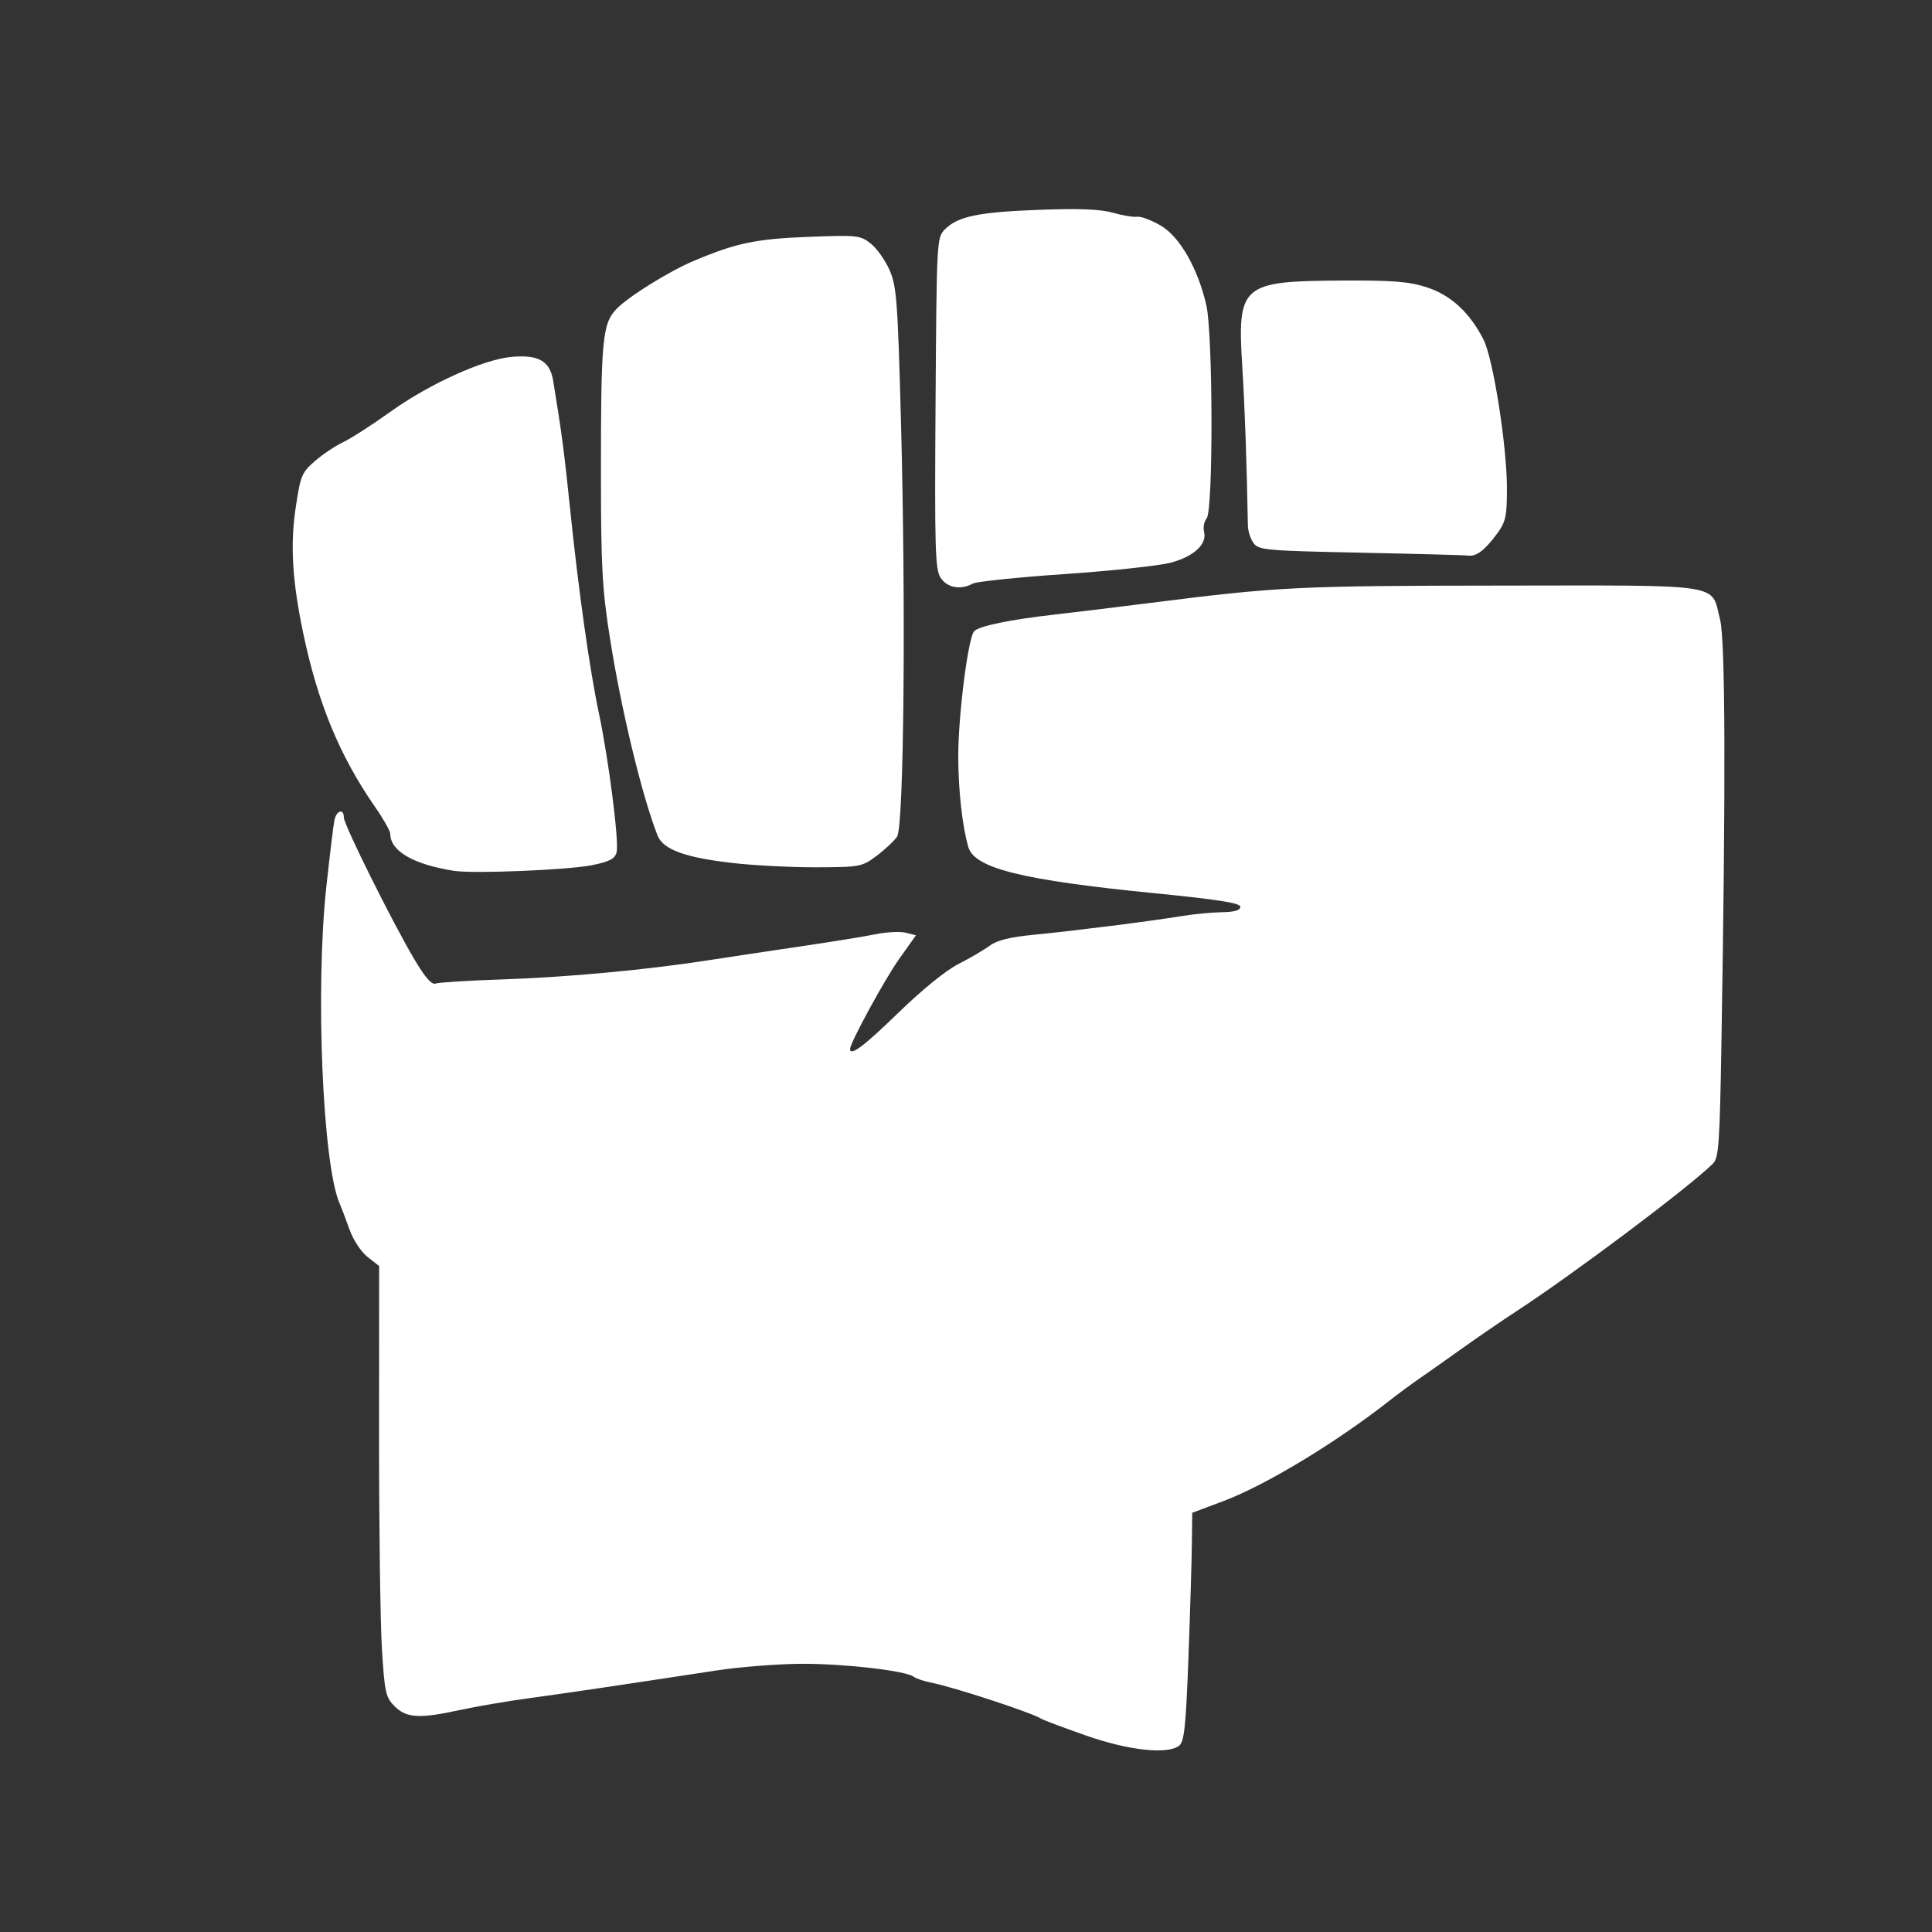 <?xml version="1.0" encoding="UTF-8" standalone="no"?>
<!-- Created with Inkscape (http://www.inkscape.org/) -->
<svg id="svg4143" xmlns:rdf="http://www.w3.org/1999/02/22-rdf-syntax-ns#" xmlns="http://www.w3.org/2000/svg" height="500" viewBox="0 0 500 500" width="500" version="1.1" xmlns:cc="http://creativecommons.org/ns#" xmlns:dc="http://purl.org/dc/elements/1.1/">
 <rect x="0" y="0" width="500" height="500" fill="#333333" stroke="none"/>
 <path id="path4153" fill="#fff" d="m281 449.13c-5.775-2.016-10.98-3.97-11.566-4.343-2.458-1.565-22.55-8.152-28.434-9.323-1.925-0.383-3.964-1.068-4.532-1.522-1.927-1.542-17.923-3.393-28.968-3.352-6.05 0.023-15.95 0.795-22 1.717-26.49 4.035-38.678 5.838-48.5 7.176-5.775 0.787-13.875 2.169-18 3.072-10.432 2.283-13.809 2.09-16.864-0.964-2.322-2.322-2.59-3.526-3.294-14.809-0.421-6.755-0.756-31.824-0.743-55.708l0.023-43.427-2.982-2.334c-1.689-1.322-3.713-4.39-4.667-7.073-0.937-2.61-2.087-5.64-2.567-6.74-4.417-10.128-6.327-55.493-3.451-82 0.895-8.25 1.84-16.012 2.1-17.25 0.537-2.55 2.435-3.08 2.435-0.67 0 1.862 12.471 26.938 18.263 36.721 2.748 4.642 4.483 6.626 5.464 6.25 0.791-0.303 8.713-0.795 17.605-1.093 16.611-0.556 37.298-2.488 53.168-4.967 4.95-0.773 15.525-2.363 23.5-3.534s16.815-2.601 19.645-3.178 6.332-0.752 7.781-0.388l2.636 0.662-4.415 6.223c-3.76 5.32-12.64 21.61-12.64 23.21 0 1.967 3.645-0.769 12.492-9.377 6.063-5.899 12.343-10.998 15.542-12.619 2.952-1.496 6.592-3.625 8.088-4.731 1.937-1.432 5.259-2.253 11.549-2.853 9.979-0.952 30.073-3.495 38.329-4.85 3.025-0.496 7.638-0.936 10.25-0.976 3.228-0.05 4.75-0.495 4.75-1.392 0-0.986-5.625-1.876-22.303-3.53-34.14-3.38-46.48-6.44-48.09-11.93-1.56-5.36-2.61-14.79-2.61-23.53 0-10.523 2.516-30.407 4.088-32.3 1.118-1.347 9.275-3.045 20.912-4.354 4.675-0.526 15.925-1.895 25-3.043 32.812-4.151 37.854-4.4 90.145-4.449 58.813-0.055 54.594-0.705 57.012 8.784 1.366 5.361 1.488 42.239 0.359 109.17-0.453 26.885-0.688 30.177-2.261 31.706-6.561 6.375-35.805 28.328-50.755 38.102-3.85 2.517-10.15 6.829-14 9.583s-8.8 6.247-11 7.762-5.8 4.17-8 5.9c-13.774 10.828-32.023 21.855-42.944 25.948l-8.005 3-0.091 8c-0.05 4.4-0.451 17.675-0.892 29.5-0.66 17.702-1.08 21.721-2.376 22.75-2.992 2.376-12.982 1.295-24.192-2.618zm-163.5-223.76c-10.524-1.647-16.497-5.118-16.501-9.589-0.001-0.707-1.765-3.826-3.921-6.933-9.14-13.16-14.772-26.76-18.573-44.82-2.855-13.58-3.427-22.89-1.997-32.53 1.248-8.407 1.577-9.209 4.991-12.173 2.01-1.745 5.308-3.953 7.328-4.906 2.02-0.953 7.538-4.504 12.263-7.89 10.025-7.185 23.982-13.505 31.281-14.164 7.006-0.633 9.94 1.043 10.785 6.161 2.163 13.11 2.886 18.573 4.362 32.971 2.147 20.951 5.082 41.806 7.457 53 2.554 12.037 5.276 33.367 4.601 36.056-0.428 1.705-1.76 2.411-6.309 3.344-6.107 1.253-30.703 2.266-35.766 1.474zm72.212-2.018c-12.421-1.392-18.137-3.489-19.565-7.178-4.12-10.65-9.37-32.45-12.32-51.17-1.962-12.447-2.288-18.324-2.303-41.5-0.022-35.589 0.358-39.716 4.007-43.524 3.067-3.201 13.525-9.716 19.977-12.445 10.915-4.616 16.079-5.706 29.5-6.226 12.914-0.5 13.624-0.425 16.351 1.738 1.568 1.243 3.757 4.33 4.865 6.859 1.821 4.155 2.104 7.922 2.945 39.098 1.293 47.94 0.765 104.86-0.997 107.5-0.735 1.1-3.103 3.328-5.263 4.951-3.808 2.862-4.277 2.953-15.452 3-6.339 0.027-16.121-0.466-21.737-1.095zm53.728-73.807c-1.423-2.172-1.573-7.322-1.319-45.249 0.284-42.387 0.308-42.819 2.455-44.967 3.346-3.346 8.678-4.444 24.424-5.029 10.287-0.382 15.807-0.164 19 0.75 2.475 0.709 5.307 1.18 6.293 1.047 0.986-0.133 3.738 0.899 6.116 2.292 4.926 2.887 9.622 11.093 11.792 20.607 1.72 7.539 1.795 53.09 0.092 55.146-0.664 0.802-0.972 2.36-0.684 3.463 0.84 3.21-2.626 6.426-8.64 8.017-3.007 0.796-15.368 2.123-27.468 2.949-12.1 0.826-22.781 1.935-23.736 2.463-3.113 1.723-6.631 1.093-8.323-1.49zm108.73-6.516c-24.574-0.497-26.427-0.662-27.75-2.474-0.78-1.068-1.439-3.093-1.465-4.5-0.306-16.715-0.803-30.788-1.457-41.242-1.32-21.068-0.19-22.059 25.5-22.208 13.429-0.078 17.562 0.245 22.205 1.733 6.229 1.997 11.143 6.512 14.722 13.527 2.51 4.921 6.07 27.564 6.07 38.594 0 7.144-0.314 8.589-2.52 11.604-3.113 4.254-5.388 6.01-7.421 5.727-0.857-0.12-13.408-0.457-27.891-0.75z"/>
</svg>
